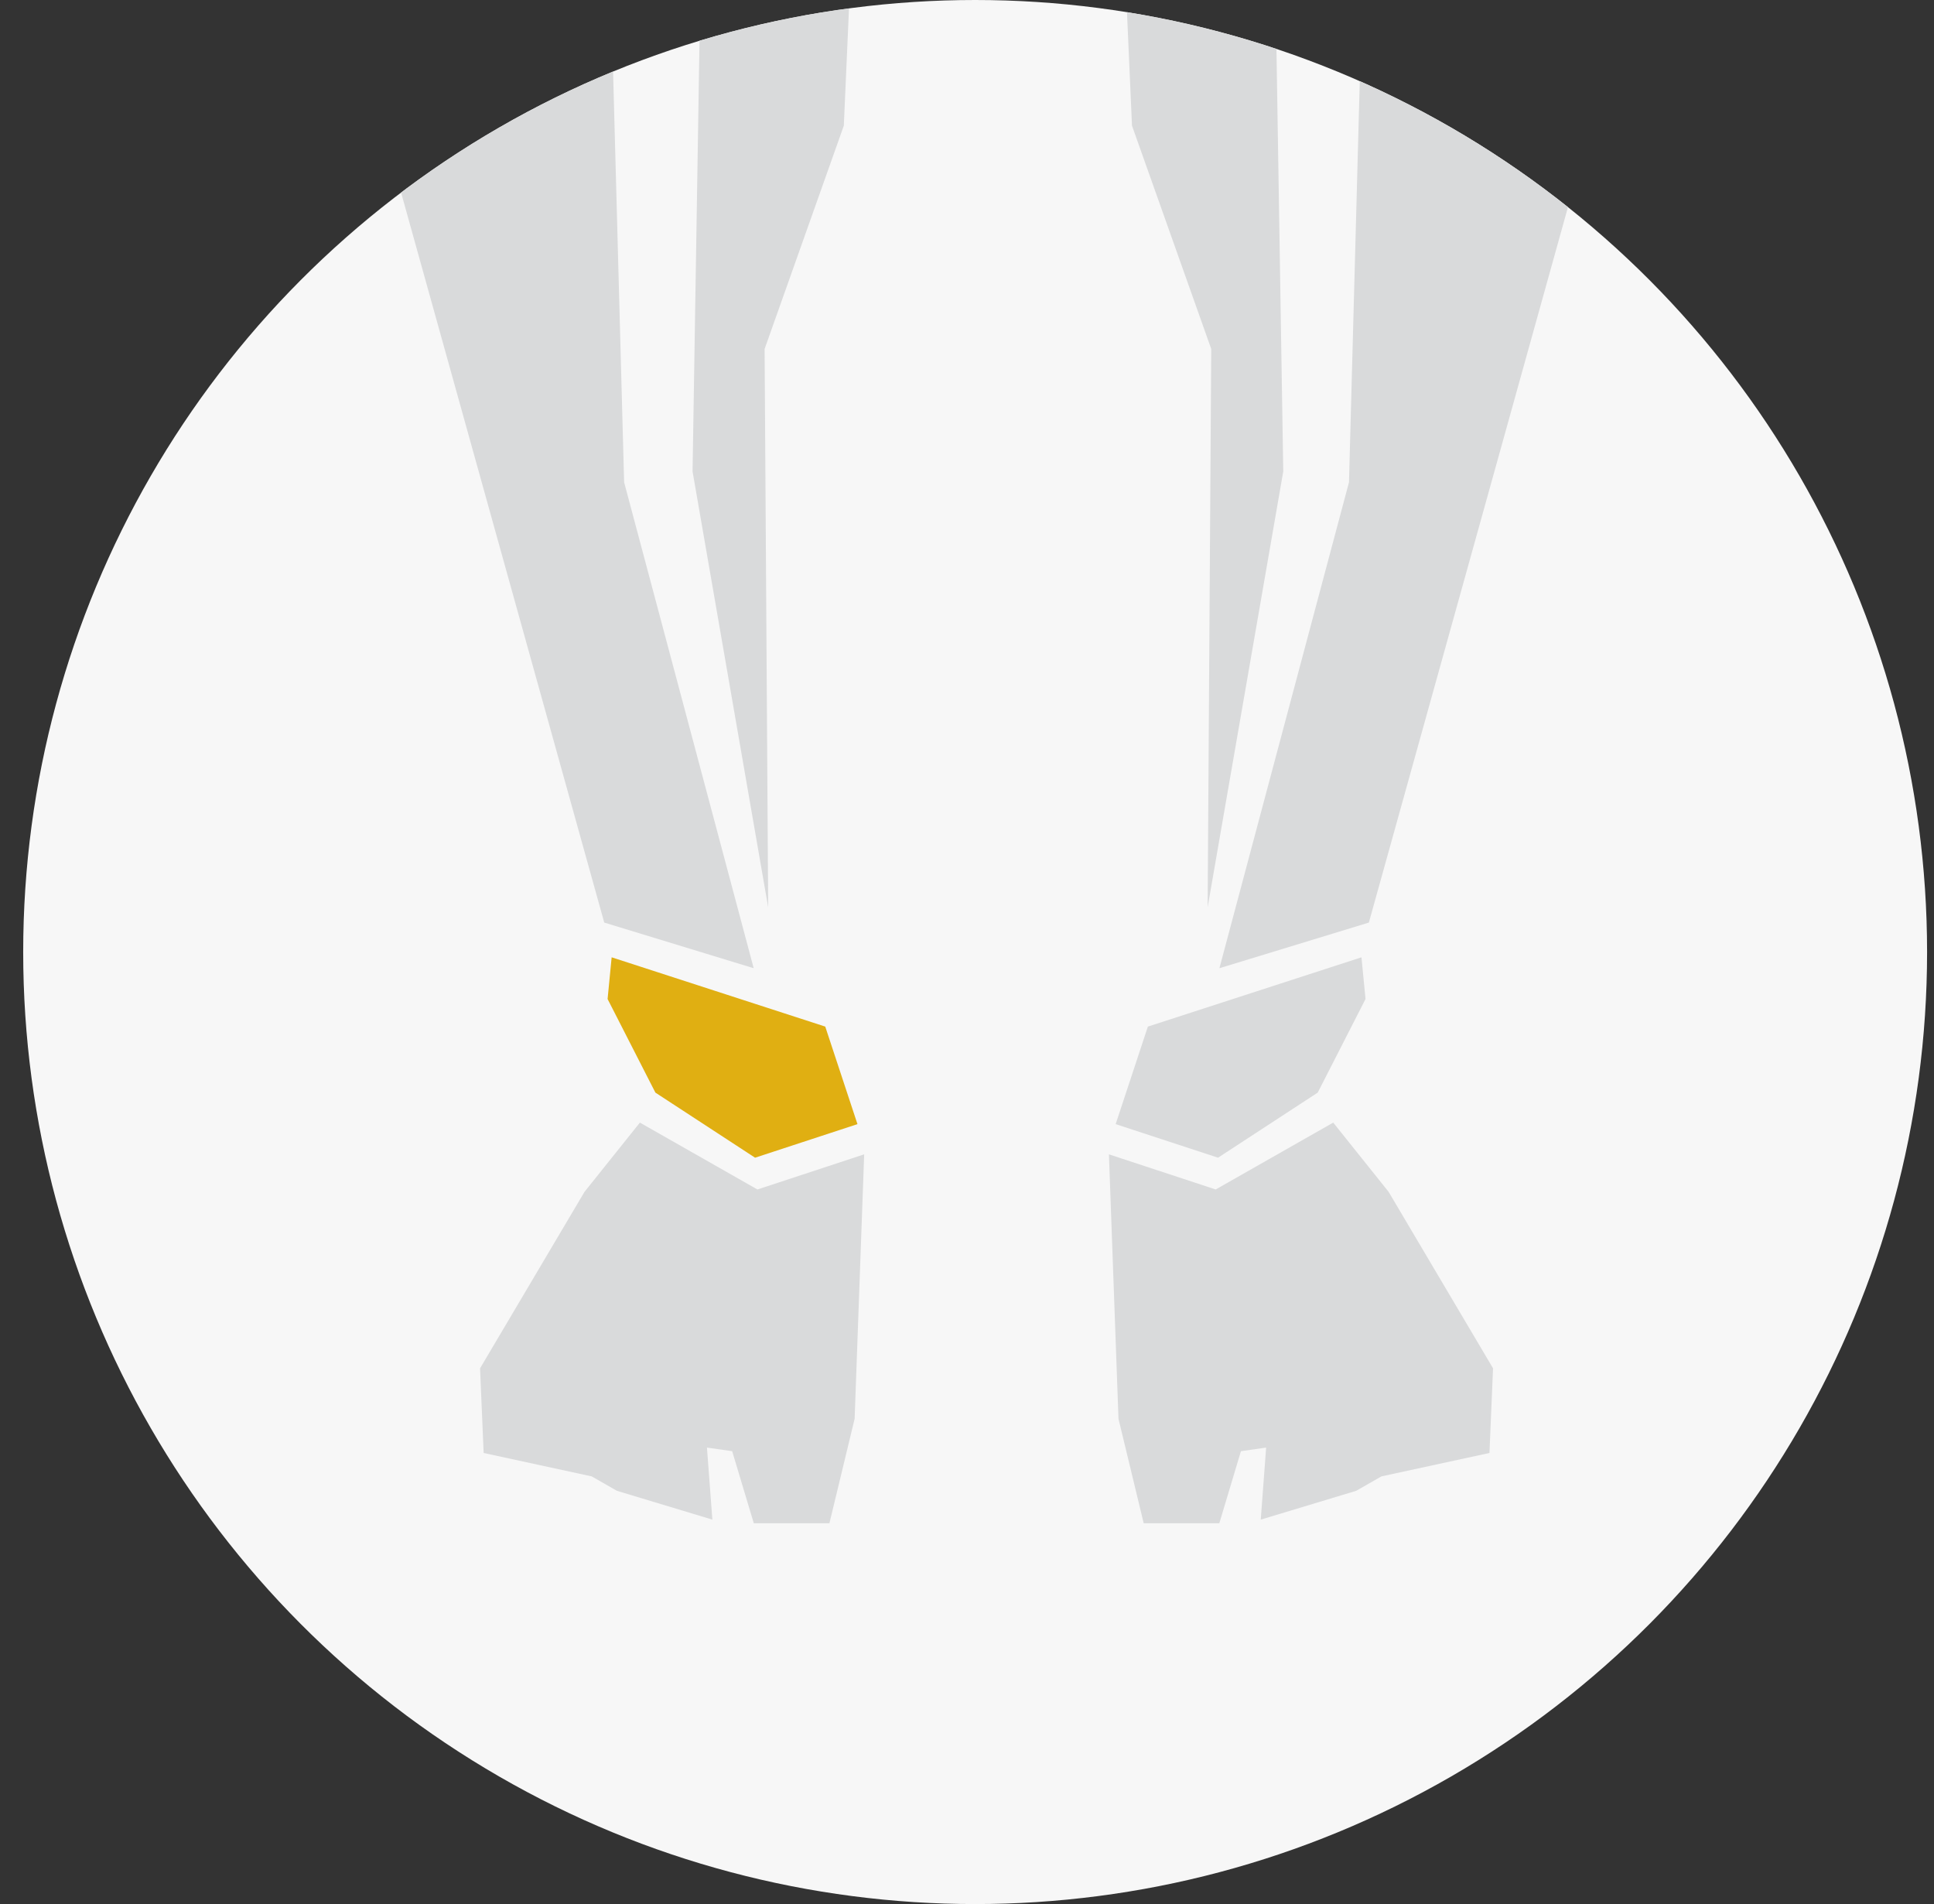 <svg xmlns="http://www.w3.org/2000/svg" xmlns:xlink="http://www.w3.org/1999/xlink" viewBox="0 0 874.68 861.07"><rect x="0" y="0" width="874.68" height="861.07" fill="#333333" stroke="none"/><defs><style>.cls-1{fill:none;}.cls-2{clip-path:url(#clip-path);}.cls-3{fill:#f7f7f7;}.cls-4{fill:#d9dadb;}.cls-5{clip-path:url(#clip-path-2);}.cls-6{fill:#e0af12;}.cls-7{clip-path:url(#clip-path-3);}</style><clipPath id="clip-path"><circle class="cls-1" cx="932.96" cy="1380.49" r="430.53"/></clipPath><clipPath id="clip-path-2"><circle class="cls-1" cx="441.02" cy="430.53" r="430.53"/></clipPath><clipPath id="clip-path-3"><circle class="cls-1" cx="1400.19" cy="430.53" r="437.34"/></clipPath></defs><title>R Ankle</title><g id="Front_Left_Ankle" data-name="Front Left Ankle"><g class="cls-2"><circle class="cls-3" cx="852.68" cy="1286.41" r="721.44"/><polygon class="cls-4" points="844.25 773.86 832.85 809.69 808.42 961.18 805.16 1163.16 839.37 1360.26 837.74 1107.78 873.57 1006.79 878.46 896.02 844.25 773.86"/><polygon class="cls-4" points="766.07 865.08 774.21 1168.05 832.82 1387.81 765.22 1367.17 650.42 954.66 691.14 687.53 766.07 865.08"/><polygon class="cls-4" points="720.46 552.33 715.57 596.31 749.78 638.66 761.18 705.45 783.98 715.22 803.53 614.23 816.56 578.39 805.16 555.59 720.46 552.33"/><polygon class="cls-4" points="871.94 555.59 847.51 624 795.39 724.99 808.42 817.84 845.88 713.59 876.83 654.95 871.94 555.59"/><polygon class="cls-4" points="685.89 -259.22 792.96 -23.51 817.3 167.39 771.65 435.94 672.76 162.53 666.67 -118.96 684.64 -259.05 685.89 -259.22"/><polygon class="cls-4" points="672.22 244.28 658.52 178.71 752.86 437.56 738.62 474.2 696.69 361.44 672.22 244.28"/><polygon class="cls-4" points="822.16 82.8 824.7 88.86 872.31 202.52 841.57 484.01 793.04 458.13 835.1 196.05 822.16 82.8"/><polygon class="cls-4" points="763.59 -266.68 703.03 -261.33 810.23 -49.86 883.27 176.63 875.66 19.71 763.59 -266.68"/><polygon class="cls-4" points="626.56 -242.64 663.84 -253.96 649.69 -133.18 647.43 176.63 696.47 415.01 695.93 528.02 710.6 664.94 691.56 657.87 671.48 704.9 672.29 388.94 625.58 176.63 594.18 -248.85 626.56 -242.64"/></g><g class="cls-5"><circle class="cls-3" cx="360.73" cy="336.46" r="721.44"/><polygon class="cls-4" points="352.31 -176.1 340.91 -140.26 316.48 11.22 313.22 213.2 347.42 410.3 345.8 157.82 381.63 56.83 386.52 -53.93 352.31 -176.1"/><polygon class="cls-4" points="541.28 -176.1 552.68 -140.26 577.12 11.22 580.37 213.2 546.17 410.3 547.8 157.82 511.96 56.83 507.07 -53.93 541.28 -176.1"/><polygon class="cls-4" points="390.84 522.02 386.52 641.6 375.12 688.84 340.91 688.84 331.13 656.26 319.73 654.63 322.18 687.21 279.01 674.18 267.61 667.66 218.74 657.07 217.11 618.79 264.35 538.98 289.4 507.67 342.56 537.91 390.84 522.02"/><polygon class="cls-4" points="501.53 522.02 505.85 641.6 517.25 688.84 551.46 688.84 561.23 656.26 572.63 654.63 570.19 687.21 613.36 674.18 624.76 667.66 673.63 657.07 675.25 618.79 628.02 538.98 602.97 507.67 549.81 537.91 501.53 522.02"/><polygon class="cls-6" points="276.63 432.92 274.79 451.78 296.41 494.1 341.49 523.54 387.8 508.36 373.23 464.25 276.63 432.92"/><polygon class="cls-4" points="615.74 432.92 617.58 451.78 595.96 494.1 550.88 523.54 504.57 508.36 519.14 464.25 615.74 432.92"/><polygon class="cls-4" points="274.12 -84.88 282.27 218.09 340.87 437.85 273.28 417.21 158.47 4.71 199.2 -262.43 274.12 -84.88"/><polygon class="cls-4" points="618.24 -84.88 610.1 218.09 551.5 437.85 619.09 417.21 733.89 4.71 693.17 -262.43 618.24 -84.88"/></g></g><g id="Front_Right_Ankle" data-name="Front Right Ankle"><g class="cls-7"><circle class="cls-3" cx="1356.05" cy="342.33" r="732.85"/></g></g></svg>